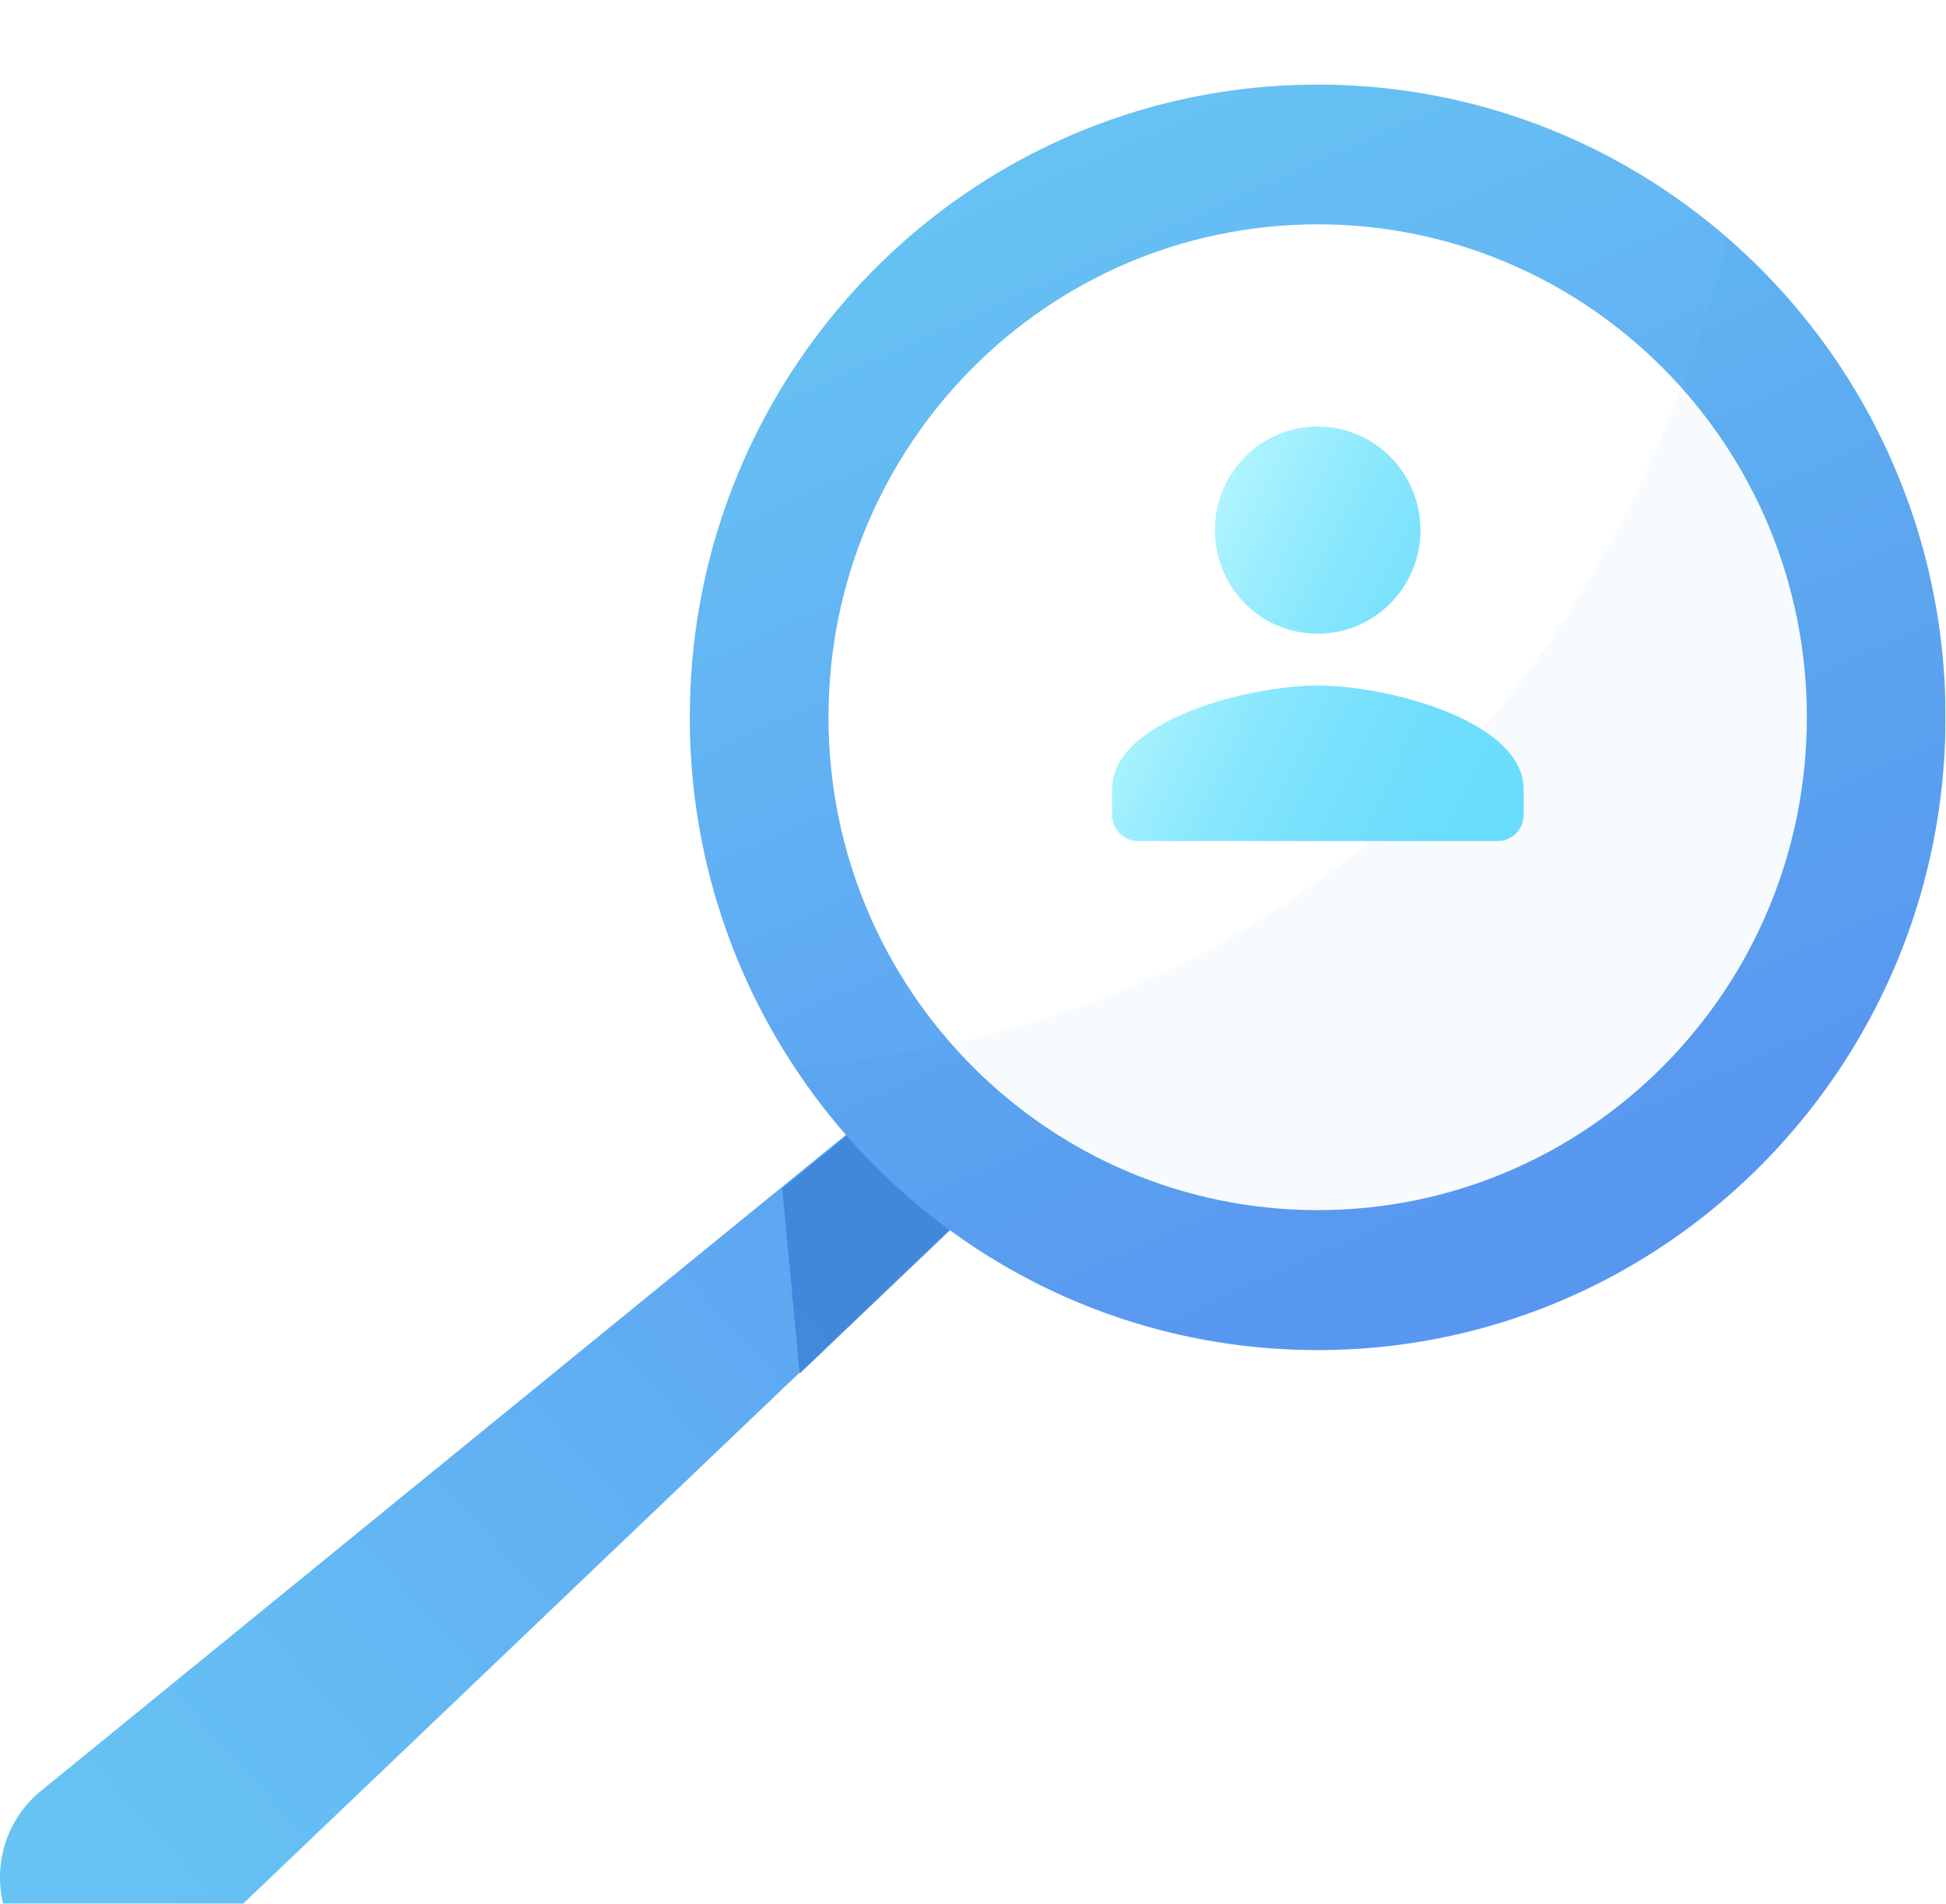 <svg width="92" height="90" viewBox="0 0 92 90" fill="none" xmlns="http://www.w3.org/2000/svg"><g clip-path="url(#clip0)"><g filter="url(#filter0_d)"><path d="M56.216 43.315l-9.078 8.665L8.803 88.566a5.176 5.176 0 01-3.588 1.444 5.176 5.176 0 01-3.853-1.71c-2.023-2.233-1.758-5.726.57-7.63l45.206-36.843 4.98-4.056 4.098 3.544z" fill="url(#paint0_linear)"/><path d="M46.741 52.42l-8.935 8.522-.824-8.757 4.89-3.984 4.87 4.22z" fill="#3A81D6" fill-opacity=".8"/><path d="M91.978 29.908c0 16.52-13.296 29.918-29.683 29.918-10.329 0-19.427-5.316-24.743-13.387a29.93 29.93 0 01-4.94-16.531C32.611 13.387 45.907 0 62.294 0c7.4 0 14.16 2.724 19.355 7.231a29.95 29.95 0 0110.328 22.677z" fill="url(#paint1_linear)"/><path d="M62.295 53.21c12.772 0 23.126-10.433 23.126-23.302 0-12.87-10.354-23.302-23.126-23.302-12.773 0-23.127 10.433-23.127 23.302s10.354 23.301 23.127 23.301z" fill="#fff"/><path opacity=".06" d="M91.978 29.908c0 16.52-13.296 29.918-29.683 29.918-10.329 0-19.427-5.316-24.743-13.387C71.027 43.694 79.85 15.118 81.66 7.231a29.976 29.976 0 0110.318 22.677z" fill="#1A6FB5" fill-opacity=".5"/></g><path d="M62.295 29.959c2.683 0 4.859-2.192 4.859-4.896 0-2.704-2.176-4.896-4.86-4.896-2.683 0-4.859 2.192-4.859 4.896 0 2.704 2.166 4.896 4.86 4.896zm0 2.448c-3.243 0-9.719 1.639-9.719 4.896v1.229c0 .676.55 1.229 1.22 1.229h17.017c.671 0 1.22-.553 1.22-1.23v-1.228c-.02-3.247-6.496-4.896-9.738-4.896z" fill="url(#paint2_linear)"/></g><defs><linearGradient id="paint0_linear" x1="5.675" y1="84.326" x2="53.924" y2="40.792" gradientUnits="userSpaceOnUse"><stop stop-color="#67C3F3"/><stop offset="1" stop-color="#5A98F2"/></linearGradient><linearGradient id="paint1_linear" x1="50.017" y1="2.113" x2="72.782" y2="52.905" gradientUnits="userSpaceOnUse"><stop stop-color="#67C3F3"/><stop offset="1" stop-color="#5A98F2"/></linearGradient><linearGradient id="paint2_linear" x1="55.269" y1="28.395" x2="72.92" y2="36.939" gradientUnits="userSpaceOnUse"><stop stop-color="#B0F4FF"/><stop offset=".071" stop-color="#A6F1FF"/><stop offset=".294" stop-color="#8BE8FD"/><stop offset=".521" stop-color="#78E1FD"/><stop offset=".754" stop-color="#6DDDFC"/><stop offset="1" stop-color="#69DCFC"/></linearGradient><clipPath id="clip0"><path fill="#fff" d="M0 0h91.978v90H0z"/></clipPath><filter id="filter0_d" x="-4" y="0" width="99.978" height="98.01" filterUnits="userSpaceOnUse" color-interpolation-filters="sRGB"><feFlood flood-opacity="0" result="BackgroundImageFix"/><feColorMatrix in="SourceAlpha" values="0 0 0 0 0 0 0 0 0 0 0 0 0 0 0 0 0 0 127 0"/><feOffset dy="4"/><feGaussianBlur stdDeviation="2"/><feColorMatrix values="0 0 0 0 0 0 0 0 0 0 0 0 0 0 0 0 0 0 0.25 0"/><feBlend in2="BackgroundImageFix" result="effect1_dropShadow"/><feBlend in="SourceGraphic" in2="effect1_dropShadow" result="shape"/></filter></defs></svg>